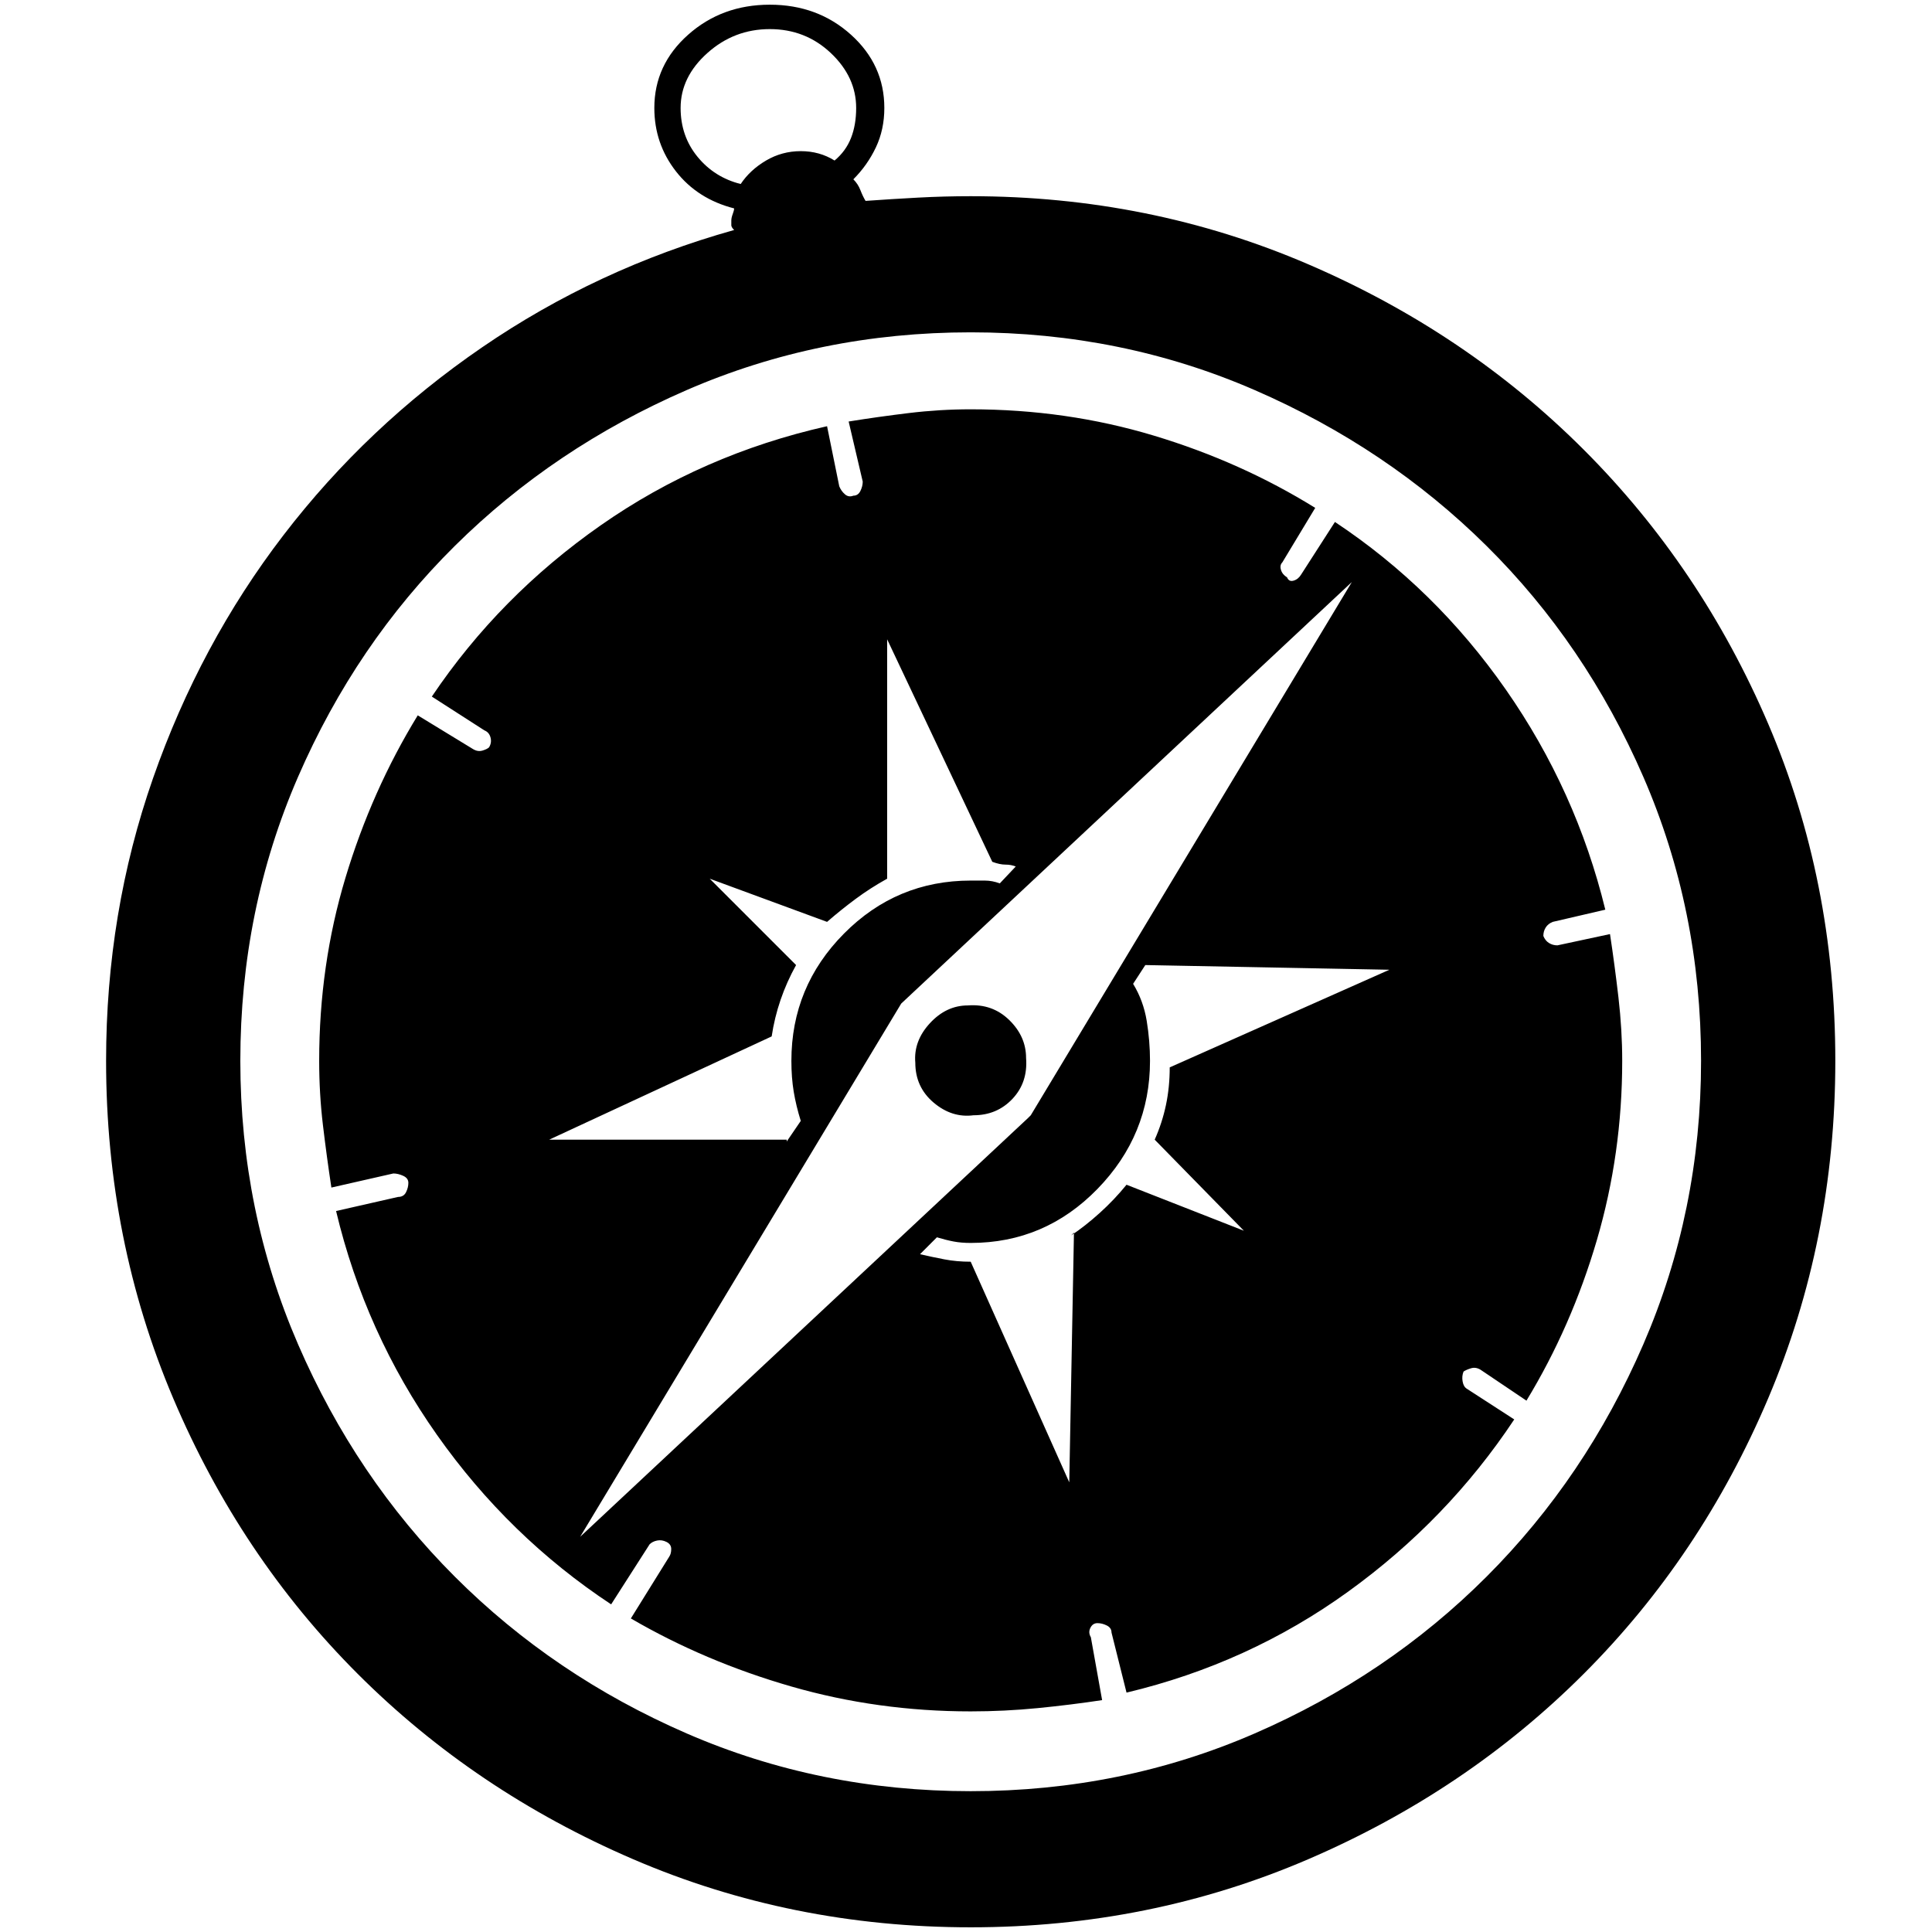 <?xml version="1.0" standalone="no"?>
<!DOCTYPE svg PUBLIC "-//W3C//DTD SVG 1.1//EN" "http://www.w3.org/Graphics/SVG/1.1/DTD/svg11.dtd" >
<svg xmlns="http://www.w3.org/2000/svg" xmlns:xlink="http://www.w3.org/1999/xlink" version="1.1" width="2048" height="2048" viewBox="-10 0 2058 2048">
   <path fill="currentColor"
d="M1024 204q-28 0 -56 1.5t-56 3.5q-3 -5 -5.5 -11.5t-7.5 -11.5q15 -15 24 -34t9 -42q0 -46 -35.5 -78t-86.5 -32t-87 32t-36 78q0 38 23 67.5t62 39.5q0 2 -1.5 6t-1.5 7v5q0 2 3 5q-146 41 -268.5 125t-211.5 200t-139 259t-50 301q0 191 71.5 359.5t196.5 293.5
t293.5 197.5t359.5 72.5t359.5 -72.5t293.5 -197.5t196.5 -293.5t71.5 -359.5q0 -192 -71.5 -359t-196.5 -292t-293.5 -197.5t-359.5 -72.5zM715 110q0 -33 28.5 -58.5t66.5 -25.5t65 25.5t27 58.5q0 18 -5.5 32t-17.5 24q-8 -5 -17 -7.5t-19 -2.5q-20 0 -37 10t-27 25
q-28 -7 -46 -29t-18 -52zM1024 1903q-161 0 -302.5 -61.5t-247 -167t-167 -247.5t-61.5 -302q0 -161 61.5 -302.5t167 -246t247 -166t302.5 -61.5t302.5 61.5t247 166t167 246t61.5 302.5q0 160 -61.5 302t-167 247.5t-247 167t-302.5 61.5zM1567 1454l49 33q48 -79 75 -171
t27 -191q0 -33 -4 -67.5t-9 -67.5l-56 12q-5 0 -9 -2.5t-6 -7.5q0 -5 2.5 -9t7.5 -6l56 -13q-31 -127 -106 -234.5t-182 -178.5l-36 56q-3 5 -8 6.5t-7 -3.5q-5 -3 -6.5 -8t1.5 -8l35 -58q-79 -49 -172 -77t-195 -28q-33 0 -66 4t-64 9l15 64q0 5 -2.5 10t-7.5 5
q-5 2 -9 -1.5t-6 -8.5l-13 -64q-133 30 -241 105.5t-180 182.5l56 36q5 2 6.5 7.5t-1.5 10.5q-2 2 -7 3.5t-10 -1.5l-59 -36q-49 80 -77 173t-28 195q0 35 4 68.5t9 66.5l66 -15q5 0 10.5 2.5t5.5 7.5t-2.5 10t-8.5 5l-66 15q31 130 107.5 238.5t185.5 180.5l41 -64
q3 -3 8 -4t10 1.5t5 7.5t-2 8l-41 66q79 46 171 72.5t191 26.5q36 0 71.5 -3.5t68.5 -8.5l-12 -67q-3 -5 -0.5 -10t7.5 -5t10 2.5t5 7.5l16 64q130 -31 236 -107.5t177 -183.5l-51 -33q-3 -2 -4 -7.5t1 -10.5q3 -2 8 -3.5t10 1.5zM746 931l125 46q15 -13 30.5 -24.5
t33.5 -21.5v-255l112 237q8 3 14 3t11 2l-17 18q-8 -3 -16 -3h-15q-79 0 -135 56.5t-56 135.5q0 18 2.5 33t7.5 31l-15 22v-1v-1h-253l237 -110q3 -20 9.5 -39t16.5 -37zM608 1632l342 -568l480 -449l-342 568l-3 3zM1315 1306l-125 -49q-13 16 -28.5 30t-30.5 24l3 -3
l-5 266l-105 -235q-15 0 -28 -2.5t-26 -5.5l18 -18q10 3 18 4.5t18 1.5q79 0 135 -57.5t56 -136.5q0 -21 -3.5 -42.5t-14.5 -39.5l13 -20v0l260 5l-234 104q0 21 -4 40t-12 37zM1021 1066q-23 0 -40.5 19t-15.5 42q0 26 19.5 42.5t42.5 13.5q25 0 41.5 -17.5t14.5 -43.5
q0 -23 -18 -40.5t-44 -15.5z" />
</svg>
